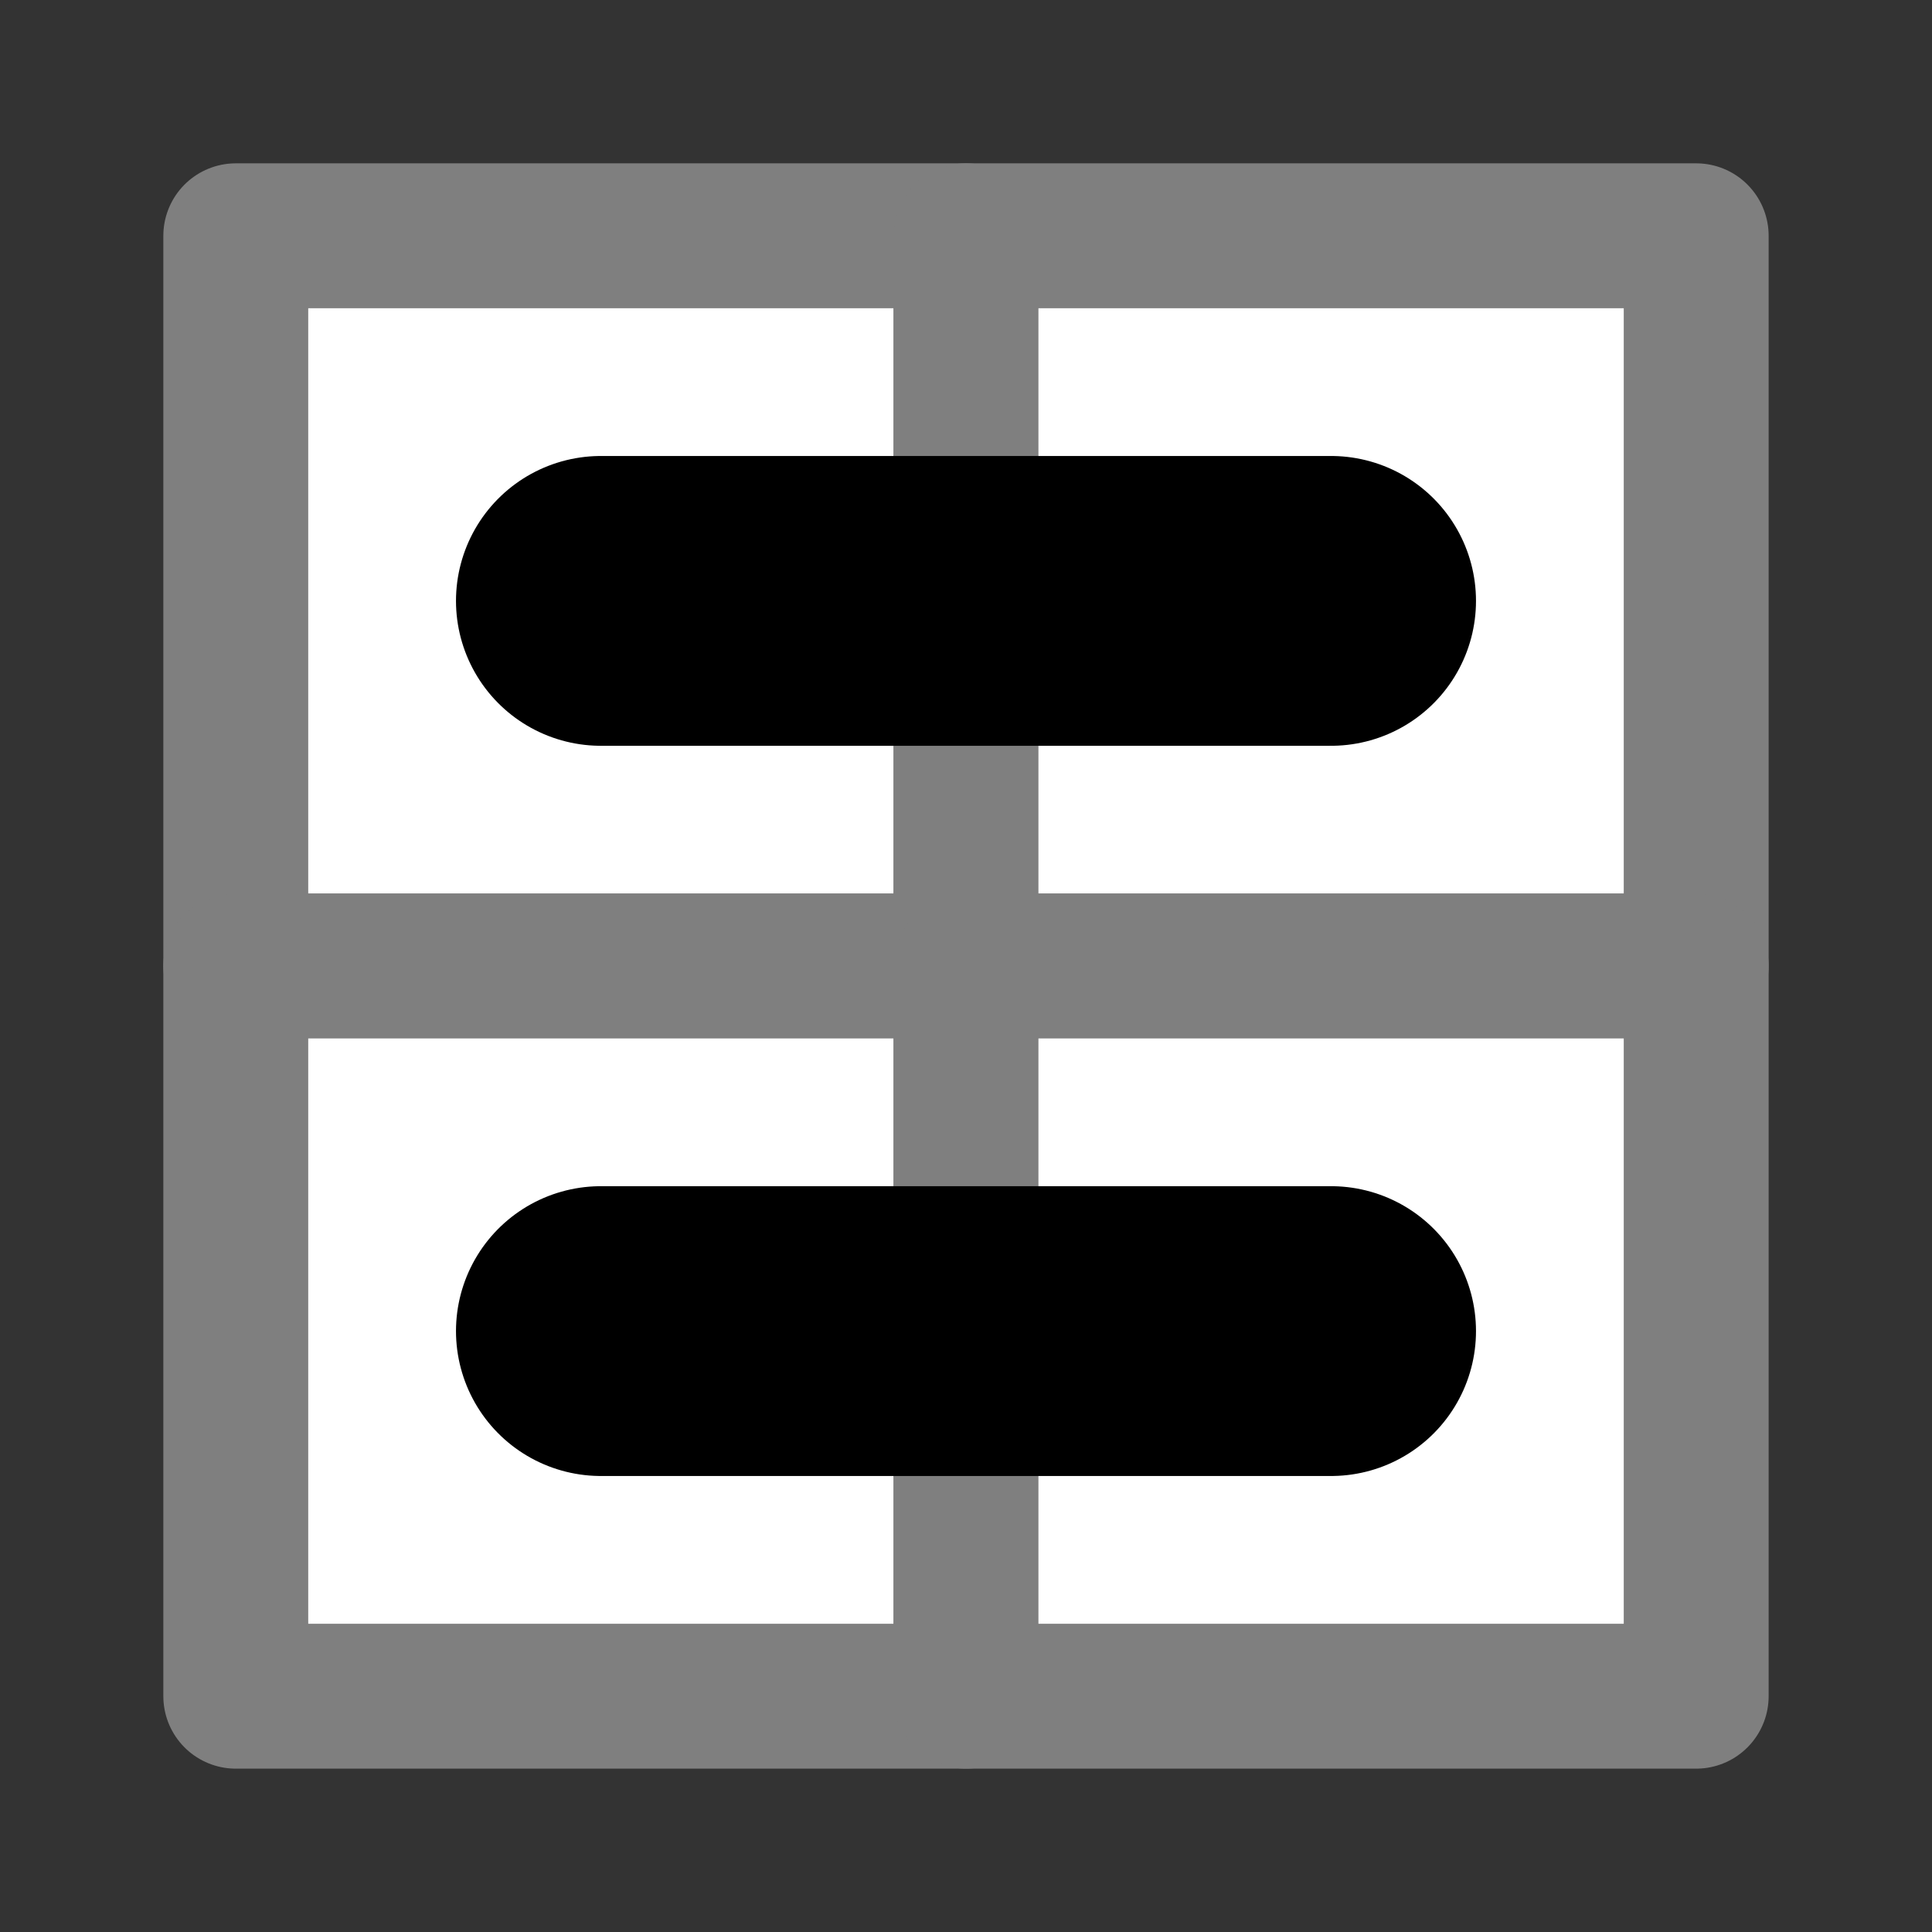 <svg width="320" height="320" viewBox="0 0 84.667 84.667" xmlns="http://www.w3.org/2000/svg"><rect x="0" y="0" width="84.667" height="84.667" fill="#333333" stroke="none"/><path style="fill:#0ff;fill-opacity:1;stroke:none;stroke-width:8.741;stroke-linecap:round;stroke-linejoin:round;stroke-miterlimit:4;stroke-dasharray:none;stroke-opacity:1" d="M10.333 10.333h64v64h-64z"/><rect style="fill:#fff;fill-opacity:1;stroke:#7f7f7f;stroke-width:6.35;stroke-linecap:round;stroke-linejoin:round;stroke-miterlimit:4;stroke-dasharray:none;stroke-opacity:1" width="32" height="32" x="10.333" y="10.333" ry="0" rx="0"/><rect style="fill:#fff;fill-opacity:1;stroke:#7f7f7f;stroke-width:6.35;stroke-linecap:round;stroke-linejoin:round;stroke-miterlimit:4;stroke-dasharray:none;stroke-opacity:1" width="32" height="32" x="42.333" y="10.333" ry="0" rx="0"/><rect style="fill:#fff;fill-opacity:1;stroke:#7f7f7f;stroke-width:6.35;stroke-linecap:round;stroke-linejoin:round;stroke-miterlimit:4;stroke-dasharray:none;stroke-opacity:1" width="32" height="32" x="10.333" y="42.333" ry="0" rx="0"/><rect style="fill:#fff;fill-opacity:1;stroke:#7f7f7f;stroke-width:6.35;stroke-linecap:round;stroke-linejoin:round;stroke-miterlimit:4;stroke-dasharray:none;stroke-opacity:1" width="32" height="32" x="42.333" y="42.333" ry="0" rx="0"/><path style="fill:none;stroke:#000;stroke-width:12.7;stroke-linecap:round;stroke-linejoin:round;stroke-miterlimit:4;stroke-dasharray:none;stroke-opacity:1" d="M26.333 26.333h32M26.333 58.333h32"/></svg>